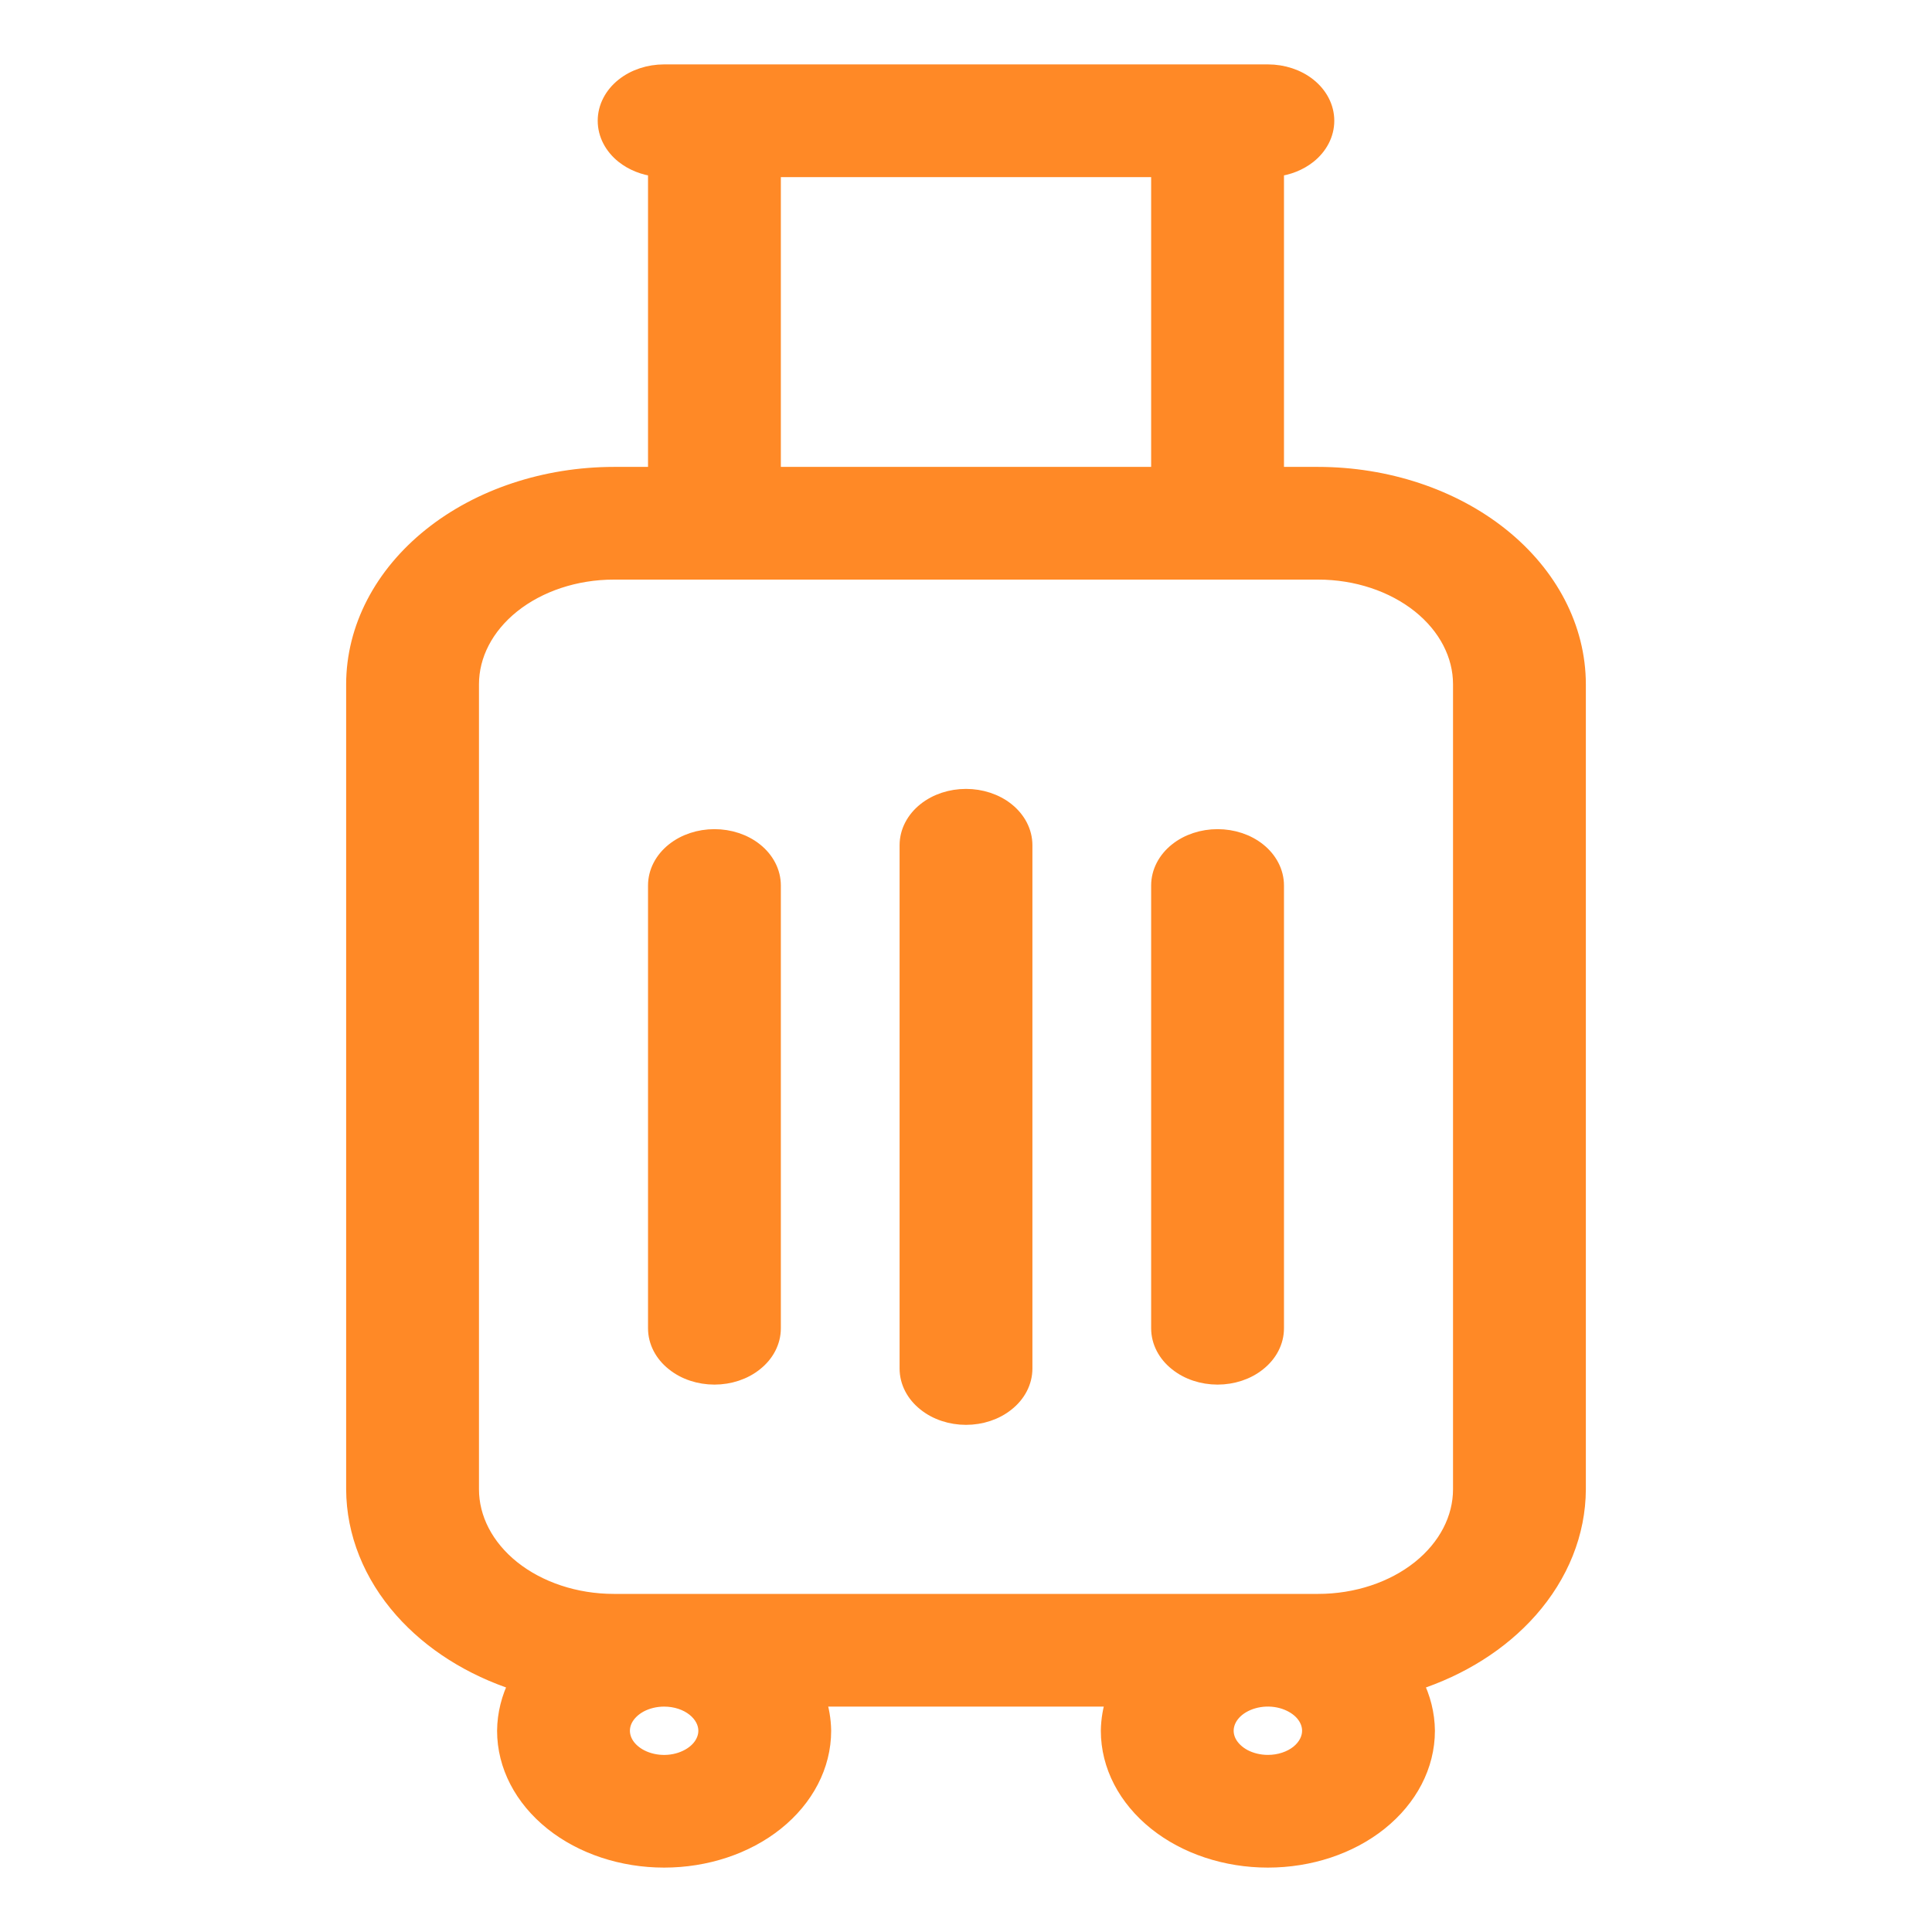 <svg width="24" height="24" viewBox="0 0 17 24" fill="none" xmlns="http://www.w3.org/2000/svg">
<path d="M12.875 5.9H12.875H12.35V2.094C12.5 2.077 12.642 2.021 12.754 1.932C12.892 1.822 12.975 1.667 12.975 1.5C12.975 1.333 12.892 1.178 12.754 1.068C12.618 0.959 12.436 0.9 12.25 0.9H4.75C4.564 0.9 4.382 0.959 4.246 1.068C4.108 1.178 4.025 1.333 4.025 1.5C4.025 1.667 4.108 1.822 4.246 1.932C4.358 2.021 4.5 2.077 4.65 2.094V5.9H4.125H4.125C3.276 5.901 2.459 6.171 1.854 6.655C1.248 7.14 0.901 7.802 0.9 8.5V8.5L0.9 18.5L0.9 18.5C0.902 19.041 1.113 19.564 1.498 20C1.858 20.407 2.353 20.719 2.923 20.903C2.828 21.091 2.777 21.293 2.775 21.499V21.5C2.775 21.933 2.99 22.341 3.362 22.639C3.733 22.936 4.233 23.1 4.75 23.1C5.267 23.1 5.767 22.936 6.138 22.639C6.51 22.341 6.725 21.933 6.725 21.5L6.725 21.499C6.723 21.364 6.7 21.23 6.657 21.1H10.343C10.3 21.23 10.277 21.364 10.275 21.499V21.5C10.275 21.933 10.49 22.341 10.862 22.639C11.233 22.936 11.732 23.1 12.25 23.1C12.768 23.1 13.267 22.936 13.638 22.639C14.01 22.341 14.225 21.933 14.225 21.5L14.225 21.499C14.223 21.293 14.172 21.091 14.077 20.903C14.647 20.719 15.142 20.407 15.502 20C15.887 19.564 16.098 19.041 16.1 18.5V18.5V8.5L16.1 8.5C16.099 7.802 15.752 7.14 15.146 6.655C14.541 6.171 13.724 5.901 12.875 5.9ZM6.1 2.1H10.9V5.9H6.1V2.1ZM5.275 21.5C5.275 21.573 5.248 21.648 5.193 21.714C5.138 21.78 5.056 21.834 4.958 21.867C4.859 21.9 4.75 21.909 4.644 21.892C4.538 21.875 4.443 21.834 4.371 21.776C4.298 21.718 4.252 21.647 4.234 21.573C4.216 21.501 4.225 21.425 4.261 21.355C4.298 21.284 4.363 21.219 4.45 21.172C4.537 21.126 4.642 21.1 4.75 21.1C4.896 21.1 5.032 21.146 5.129 21.224C5.226 21.302 5.275 21.402 5.275 21.5ZM12.25 21.9C12.142 21.9 12.037 21.874 11.95 21.828C11.863 21.781 11.798 21.716 11.761 21.645C11.725 21.575 11.716 21.499 11.734 21.427C11.752 21.353 11.798 21.282 11.87 21.224C11.943 21.166 12.038 21.125 12.144 21.108C12.25 21.091 12.359 21.1 12.458 21.133C12.556 21.166 12.638 21.22 12.693 21.286C12.748 21.352 12.775 21.427 12.775 21.5C12.775 21.598 12.726 21.698 12.63 21.776C12.532 21.854 12.396 21.9 12.25 21.9ZM14.65 18.5C14.65 18.863 14.47 19.217 14.138 19.483C13.806 19.748 13.352 19.9 12.875 19.9H4.125C3.648 19.9 3.194 19.748 2.862 19.483C2.53 19.217 2.35 18.863 2.35 18.5V8.5C2.35 8.137 2.53 7.783 2.862 7.517C3.194 7.252 3.648 7.1 4.125 7.1H12.875C13.352 7.1 13.806 7.252 14.138 7.517C14.47 7.783 14.65 8.137 14.65 8.5V18.5Z" fill="#FF8926" stroke="#FF8926" stroke-width="0.2"/>
<path d="M8.5 9.9C8.314 9.9 8.132 9.959 7.996 10.068C7.858 10.178 7.775 10.333 7.775 10.5V17C7.775 17.167 7.858 17.322 7.996 17.431C8.132 17.541 8.314 17.6 8.5 17.6C8.686 17.6 8.868 17.541 9.004 17.431C9.142 17.322 9.225 17.167 9.225 17V10.5C9.225 10.333 9.142 10.178 9.004 10.068C8.868 9.959 8.686 9.9 8.5 9.9Z" fill="#FF8926" stroke="#FF8926" stroke-width="0.2"/>
<path d="M11.625 10.4C11.439 10.4 11.257 10.459 11.121 10.568C10.983 10.678 10.9 10.833 10.9 11V16.5C10.9 16.667 10.983 16.822 11.121 16.931C11.257 17.041 11.439 17.1 11.625 17.1C11.811 17.1 11.993 17.041 12.129 16.931C12.267 16.822 12.35 16.667 12.35 16.5V11C12.35 10.833 12.267 10.678 12.129 10.568C11.993 10.459 11.811 10.4 11.625 10.4Z" fill="#FF8926" stroke="#FF8926" stroke-width="0.2"/>
<path d="M5.375 10.4C5.189 10.4 5.007 10.459 4.871 10.568C4.733 10.678 4.65 10.833 4.65 11V16.5C4.65 16.667 4.733 16.822 4.871 16.931C5.007 17.041 5.189 17.1 5.375 17.1C5.561 17.1 5.743 17.041 5.879 16.931C6.017 16.822 6.1 16.667 6.1 16.5V11C6.1 10.833 6.017 10.678 5.879 10.568C5.743 10.459 5.561 10.4 5.375 10.4Z" fill="#FF8926" stroke="#FF8926" stroke-width="0.2"/>
</svg>
